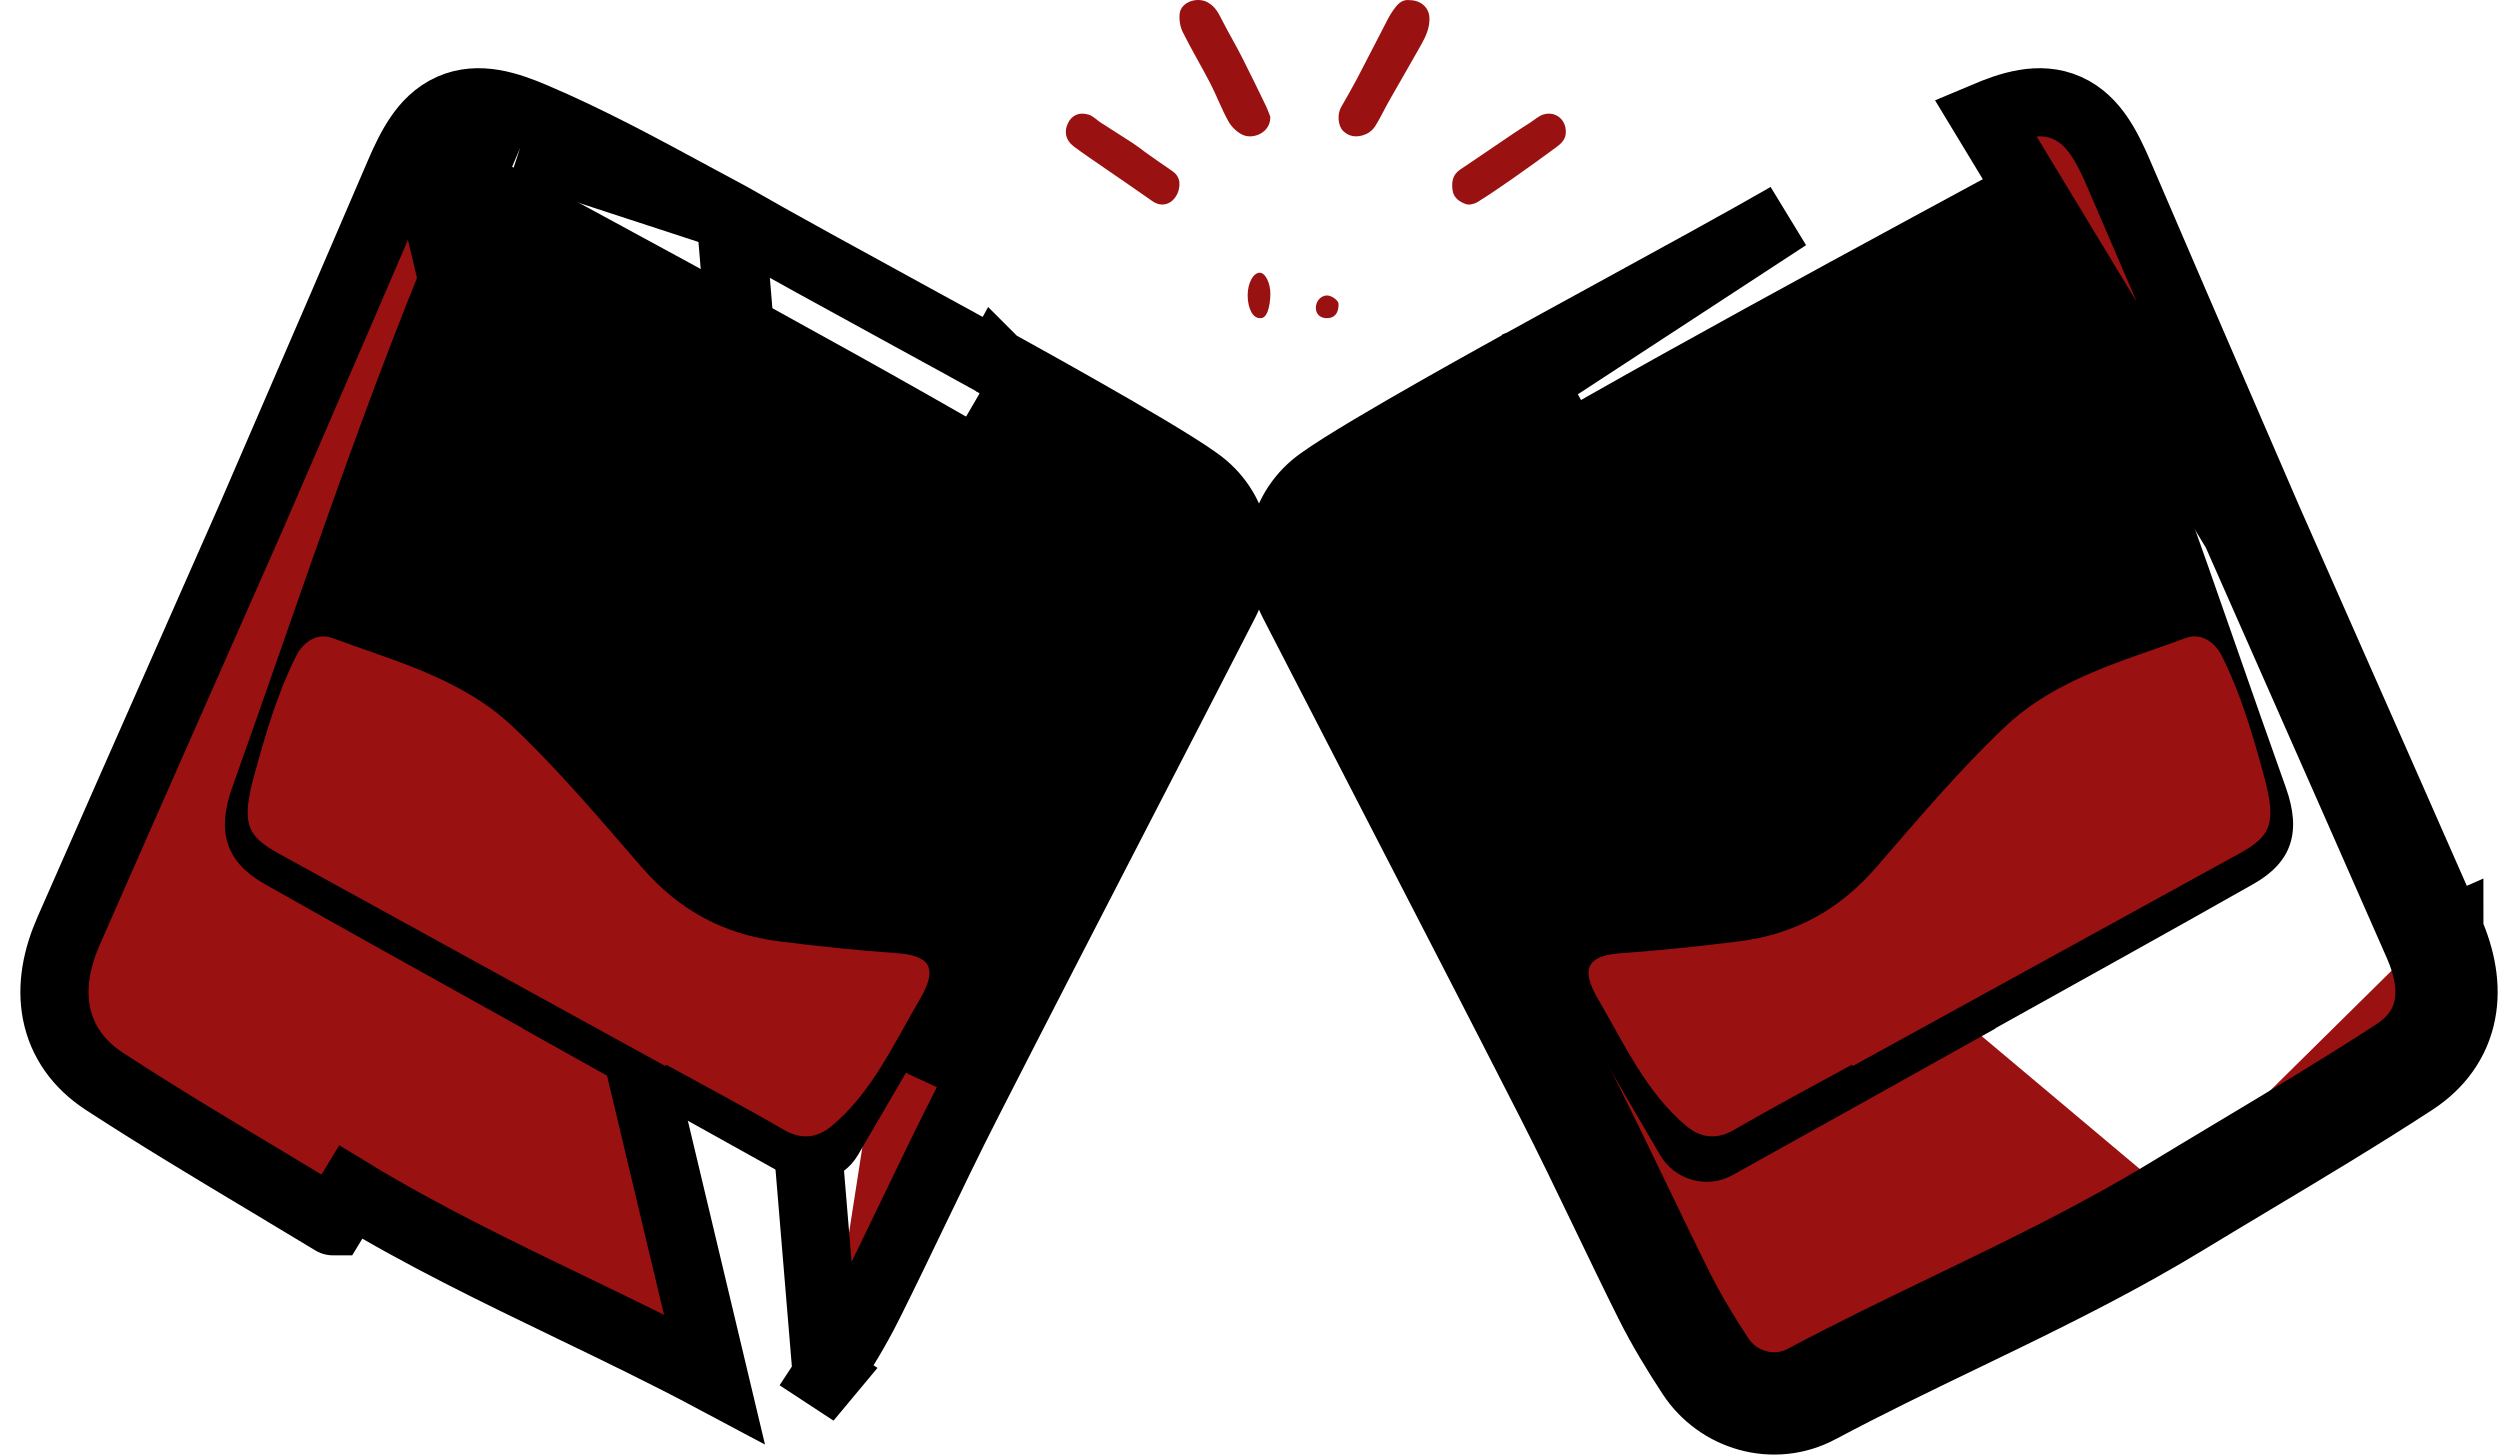 <svg width="110" height="64" viewBox="0 0 110 64" fill="none" xmlns="http://www.w3.org/2000/svg">
<path d="M68.896 5.798C68.902 5.252 68.431 4.875 67.906 5.039C67.695 5.104 67.518 5.274 67.328 5.396C67.084 5.552 66.838 5.705 66.597 5.869C66.047 6.24 65.499 6.614 64.951 6.986C64.716 7.147 64.481 7.305 64.243 7.464C63.925 7.679 63.867 7.985 63.908 8.343C63.95 8.704 64.21 8.876 64.495 8.979C64.639 9.031 64.871 8.979 65.012 8.889C65.54 8.562 66.052 8.209 66.561 7.854C67.214 7.398 67.859 6.931 68.5 6.459C68.719 6.298 68.907 6.098 68.896 5.795V5.798Z" fill="#9A1112"/>
<path d="M50.384 6.689C50.203 6.558 50.027 6.419 49.84 6.296C49.372 5.991 48.902 5.696 48.432 5.394C48.25 5.276 48.091 5.099 47.893 5.042C47.475 4.919 47.161 5.074 46.993 5.413C46.809 5.786 46.886 6.174 47.238 6.438C47.673 6.765 48.129 7.068 48.577 7.379C49.284 7.867 49.996 8.347 50.695 8.844C51.27 9.25 51.814 8.8 51.888 8.225C51.927 7.927 51.831 7.693 51.569 7.518C51.165 7.248 50.775 6.965 50.376 6.686L50.373 6.678L50.381 6.689H50.384Z" fill="#9A1112"/>
<path d="M62.013 0.004C61.671 -0.034 61.473 0.205 61.301 0.45C61.135 0.684 61.01 0.944 60.88 1.198C60.487 1.952 60.104 2.711 59.708 3.465C59.485 3.888 59.245 4.298 59.009 4.715C58.827 5.037 58.872 5.537 59.099 5.764C59.347 6.01 59.705 6.078 60.107 5.9C60.27 5.829 60.426 5.688 60.516 5.54C60.739 5.182 60.918 4.798 61.125 4.431C61.585 3.622 62.054 2.815 62.511 2.005C62.731 1.615 62.922 1.216 62.894 0.755C62.865 0.326 62.511 0.004 62.01 0.007L62.013 0.004Z" fill="#9A1112"/>
<path d="M55.897 5.147C55.836 4.99 55.781 4.828 55.707 4.674C55.357 3.954 55.013 3.234 54.647 2.519C54.377 1.988 54.072 1.472 53.799 0.94C53.632 0.621 53.498 0.3 53.135 0.102C52.663 -0.155 51.959 0.096 51.905 0.601C51.876 0.866 51.924 1.173 52.043 1.416C52.425 2.183 52.868 2.924 53.263 3.688C53.542 4.232 53.754 4.81 54.053 5.344C54.185 5.581 54.422 5.814 54.676 5.932C55.135 6.147 55.906 5.843 55.893 5.147H55.897Z" fill="#9A1112"/>
<path d="M55.426 13.996C55.745 14.054 55.886 13.501 55.896 12.948C55.905 12.456 55.671 11.997 55.428 12C55.142 12 54.897 12.459 54.897 12.99C54.897 13.566 55.123 13.999 55.426 13.996Z" fill="#9A1112"/>
<path d="M57.897 13.542C57.897 13.814 58.08 13.993 58.365 14C58.715 14.009 58.908 13.779 58.896 13.372C58.893 13.221 58.599 13.003 58.395 13C58.122 13 57.897 13.243 57.897 13.542Z" fill="#9A1112"/>
<path d="M66.956 15.987L66.957 15.986L66.959 15.985C67.85 15.491 69.148 14.781 70.584 13.996C73.434 12.438 76.823 10.584 78.624 9.544L78.647 9.531L58.987 22.378C60.77 21.089 67.683 17.298 67.683 17.298L66.956 15.987ZM66.956 15.987L66.942 15.995L66.882 16.027L66.658 16.15C66.465 16.257 66.186 16.411 65.847 16.6C65.168 16.977 64.244 17.493 63.263 18.051C61.346 19.14 59.097 20.45 58.118 21.155M66.956 15.987L58.118 21.155M58.118 21.155C56.399 22.36 55.919 24.592 56.901 26.5C58.463 29.54 60.028 32.572 61.592 35.601C63.804 39.886 66.014 44.166 68.209 48.466C69.051 50.116 69.828 51.731 70.614 53.365C71.244 54.675 71.879 55.997 72.558 57.357L72.559 57.359C73.118 58.475 73.762 59.529 74.414 60.521M58.118 21.155L58.235 25.813C59.793 28.847 61.357 31.877 62.921 34.907C65.136 39.195 67.35 43.484 69.545 47.784C70.383 49.425 71.183 51.088 71.983 52.751C72.616 54.067 73.249 55.383 73.9 56.687C74.424 57.732 75.033 58.731 75.668 59.698C76.455 60.899 78.044 61.375 79.363 60.673C81.438 59.567 83.551 58.547 85.663 57.528C88.944 55.945 92.224 54.362 95.363 52.454M74.414 60.521L75.667 59.698L74.413 60.52C74.413 60.52 74.413 60.521 74.414 60.521ZM74.414 60.521C75.601 62.331 78.024 63.085 80.068 61.998L80.069 61.997C82.115 60.906 84.191 59.904 86.3 58.886C86.888 58.603 87.478 58.318 88.07 58.03C90.771 56.716 93.499 55.342 96.141 53.736M96.141 53.736L95.363 52.454M96.141 53.736C96.142 53.736 96.142 53.735 96.142 53.735L95.363 52.454M96.141 53.736C97.094 53.157 98.057 52.58 99.025 52C101.42 50.566 103.844 49.114 106.203 47.577L106.203 47.577C107.32 46.849 108.062 45.83 108.308 44.579C108.545 43.375 108.288 42.131 107.771 40.954M95.363 52.454C96.332 51.864 97.306 51.281 98.279 50.698C100.664 49.27 103.05 47.841 105.384 46.32C107.023 45.252 107.279 43.562 106.397 41.557M106.397 41.557L107.771 40.954M106.397 41.557C104.652 37.582 102.898 33.61 101.01 29.337C100.167 27.429 99.298 25.46 98.391 23.404M106.397 41.557L107.77 40.953C107.77 40.953 107.77 40.954 107.771 40.954M107.771 40.954C106.025 36.977 104.27 33.003 102.381 28.729C101.539 26.823 100.671 24.857 99.765 22.804M98.391 23.404L99.767 22.81C99.767 22.808 99.766 22.806 99.765 22.804M98.391 23.404L99.763 22.799C99.764 22.801 99.764 22.802 99.765 22.804M98.391 23.404L87.324 5.122C87.324 5.122 87.324 5.122 87.324 5.122C88.405 4.666 89.722 4.199 90.959 4.752C91.585 5.032 92.027 5.5 92.359 5.984C92.685 6.459 92.963 7.036 93.229 7.657C94.943 11.656 96.669 15.647 98.232 19.26C98.765 20.49 99.278 21.676 99.765 22.804" fill="#9A1112" stroke="black" stroke-width="3"/>
<path d="M87.796 45.243C91.585 43.129 95.382 41.033 99.156 38.892C100.844 37.938 101.272 36.6 100.58 34.661C97.466 25.943 94.605 17.112 90.948 8.638C90.18 6.859 89.599 6.609 87.947 7.503C82.995 10.184 78.038 12.863 73.114 15.605C68.883 17.958 64.694 20.395 60.483 22.793C58.533 23.901 58.451 24.81 59.852 27.326C61.781 30.787 63.586 34.332 65.526 37.784C67.984 42.16 70.51 46.487 73.04 50.815C73.701 51.948 75.127 52.316 76.219 51.712C80.085 49.568 83.939 47.409 87.799 45.255C87.799 45.252 87.796 45.246 87.793 45.243H87.796Z" fill="black"/>
<path d="M81.52 46.905C87.191 43.788 92.859 40.669 98.53 37.556C99.949 36.776 100.183 36.22 99.599 34.084C99.111 32.3 98.59 30.516 97.764 28.867C97.416 28.174 96.772 27.851 96.193 28.066C93.421 29.094 90.478 29.844 88.219 31.983C86.207 33.886 84.391 36.044 82.559 38.156C80.895 40.075 78.922 41.117 76.497 41.422C74.77 41.64 73.045 41.819 71.309 41.942C69.848 42.044 69.534 42.62 70.303 43.938C71.457 45.913 72.425 48.055 74.183 49.531C74.833 50.078 75.533 50.162 76.321 49.702C78.024 48.71 79.762 47.792 81.487 46.845C81.496 46.863 81.504 46.884 81.515 46.902L81.52 46.905Z" fill="#9A1112"/>
<path d="M32.145 9.531L32.122 9.518C31.583 9.232 31.019 8.927 30.435 8.61C28.274 7.44 25.847 6.126 23.469 5.122M32.145 9.531L22.886 6.504M32.145 9.531L32.169 9.544C33.97 10.584 37.359 12.438 40.209 13.996C41.647 14.782 42.947 15.493 43.837 15.987L43.11 17.298M32.145 9.531L36.38 60.52M23.469 5.122L22.886 6.504M23.469 5.122C23.469 5.122 23.469 5.122 23.469 5.122L22.886 6.504M23.469 5.122C22.388 4.666 21.071 4.199 19.834 4.752C19.208 5.032 18.766 5.5 18.434 5.984C18.108 6.459 17.829 7.036 17.563 7.658M22.886 6.504C20.618 5.547 19.964 5.86 18.942 8.248M17.563 7.658C17.563 7.657 17.564 7.657 17.564 7.657L18.942 8.248M17.563 7.658L18.942 8.248M17.563 7.658C15.85 11.656 14.124 15.646 12.561 19.258C12.029 20.489 11.515 21.676 11.028 22.804C10.122 24.857 9.253 26.824 8.411 28.731C6.523 33.004 4.768 36.978 3.022 40.954C2.505 42.131 2.248 43.375 2.485 44.579C2.731 45.83 3.473 46.849 4.59 47.577L4.59 47.577C6.949 49.114 9.373 50.566 11.768 52C12.736 52.58 13.699 53.157 14.651 53.735C14.651 53.735 14.651 53.736 14.652 53.736L15.43 52.454C18.569 54.362 21.849 55.945 25.13 57.528C27.242 58.547 29.355 59.567 31.43 60.673L18.942 8.248M36.38 60.52C36.38 60.52 36.379 60.521 36.379 60.521L35.125 59.698L36.38 60.52ZM36.38 60.52C37.031 59.528 37.675 58.475 38.234 57.359L38.234 57.357C38.914 55.997 39.549 54.675 40.179 53.365C40.965 51.731 41.742 50.116 42.584 48.466C44.779 44.166 46.989 39.886 49.201 35.601C50.766 32.571 52.331 29.54 53.892 26.498C54.873 24.591 54.394 22.36 52.675 21.155C51.696 20.45 49.447 19.14 47.53 18.051C46.549 17.493 45.625 16.977 44.946 16.6C44.607 16.411 44.328 16.257 44.135 16.15L43.91 16.027L43.852 15.995L43.836 15.986L43.832 15.984L43.831 15.983L43.831 15.983C43.831 15.983 43.831 15.983 43.11 17.298M43.11 17.298C43.11 17.298 50.023 21.089 51.806 22.378M43.11 17.298L51.806 22.378M51.806 22.378C52.875 23.122 53.223 24.522 52.558 25.813C51 28.847 49.436 31.877 47.872 34.906C45.657 39.195 43.443 43.484 41.248 47.784L51.806 22.378Z" fill="#9A1112" stroke="black" stroke-width="3"/>
<path d="M22.997 45.243C19.208 43.129 15.411 41.033 11.636 38.892C9.949 37.938 9.521 36.6 10.213 34.661C13.326 25.943 16.188 17.112 19.845 8.638C20.613 6.859 21.194 6.609 22.846 7.503C27.798 10.184 32.755 12.863 37.679 15.605C41.909 17.958 46.099 20.395 50.31 22.793C52.26 23.901 52.342 24.81 50.941 27.326C49.012 30.787 47.207 34.332 45.267 37.784C42.809 42.16 40.283 46.487 37.753 50.815C37.092 51.948 35.666 52.316 34.574 51.712C30.708 49.568 26.854 47.409 22.994 45.255C22.994 45.252 22.997 45.246 23 45.243H22.997Z" fill="black"/>
<path d="M29.273 46.905C23.602 43.788 17.934 40.669 12.263 37.556C10.844 36.776 10.61 36.22 11.194 34.084C11.682 32.3 12.203 30.516 13.029 28.867C13.377 28.174 14.021 27.851 14.6 28.066C17.372 29.094 20.315 29.844 22.574 31.983C24.586 33.886 26.401 36.044 28.234 38.156C29.898 40.075 31.871 41.117 34.296 41.422C36.023 41.64 37.748 41.819 39.484 41.942C40.945 42.044 41.259 42.62 40.49 43.938C39.335 45.913 38.368 48.055 36.61 49.531C35.96 50.078 35.26 50.162 34.472 49.702C32.769 48.71 31.031 47.792 29.306 46.845C29.297 46.863 29.289 46.884 29.278 46.902L29.273 46.905Z" fill="#9A1112"/>
</svg>
